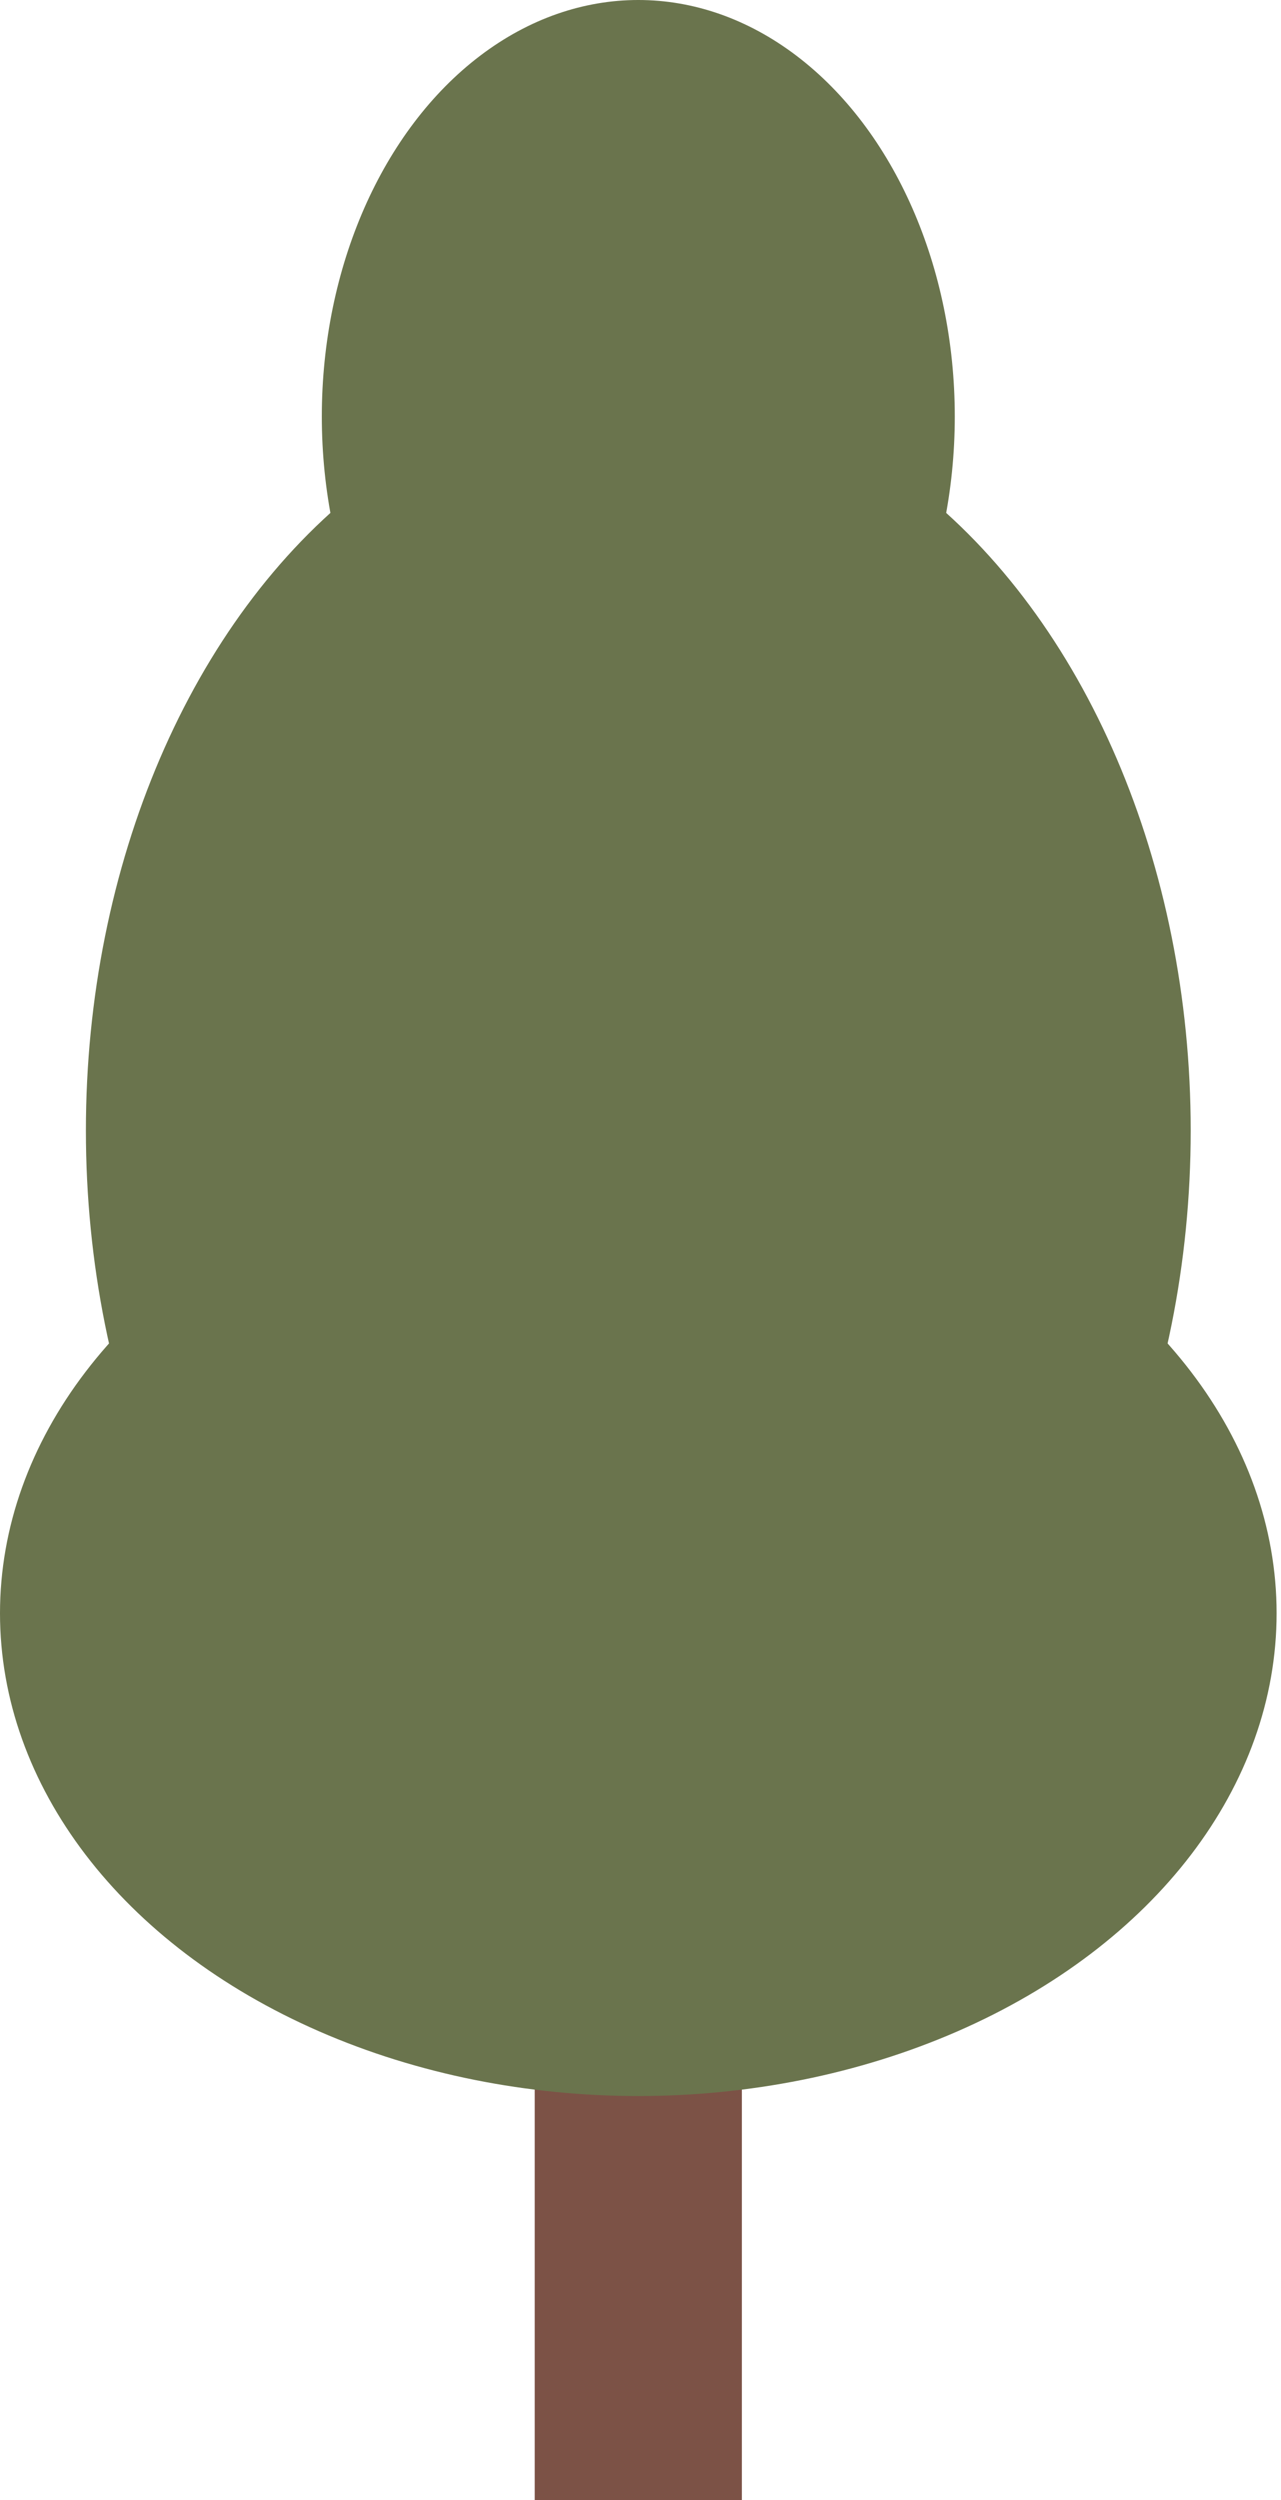 <svg width="123" height="240" viewBox="0 0 123 240" fill="none" xmlns="http://www.w3.org/2000/svg">
<rect x="51.343" y="148.219" width="19.89" height="133.323" fill="#7C5246"/>
<ellipse cx="61.289" cy="39.983" rx="30.388" ry="39.983" fill="#6A744D"/>
<ellipse cx="61.289" cy="108.53" rx="53.041" ry="71.411" fill="#6A744D"/>
<ellipse cx="61.289" cy="154.873" rx="61.289" ry="46.344" fill="#6A744D"/>
</svg>
